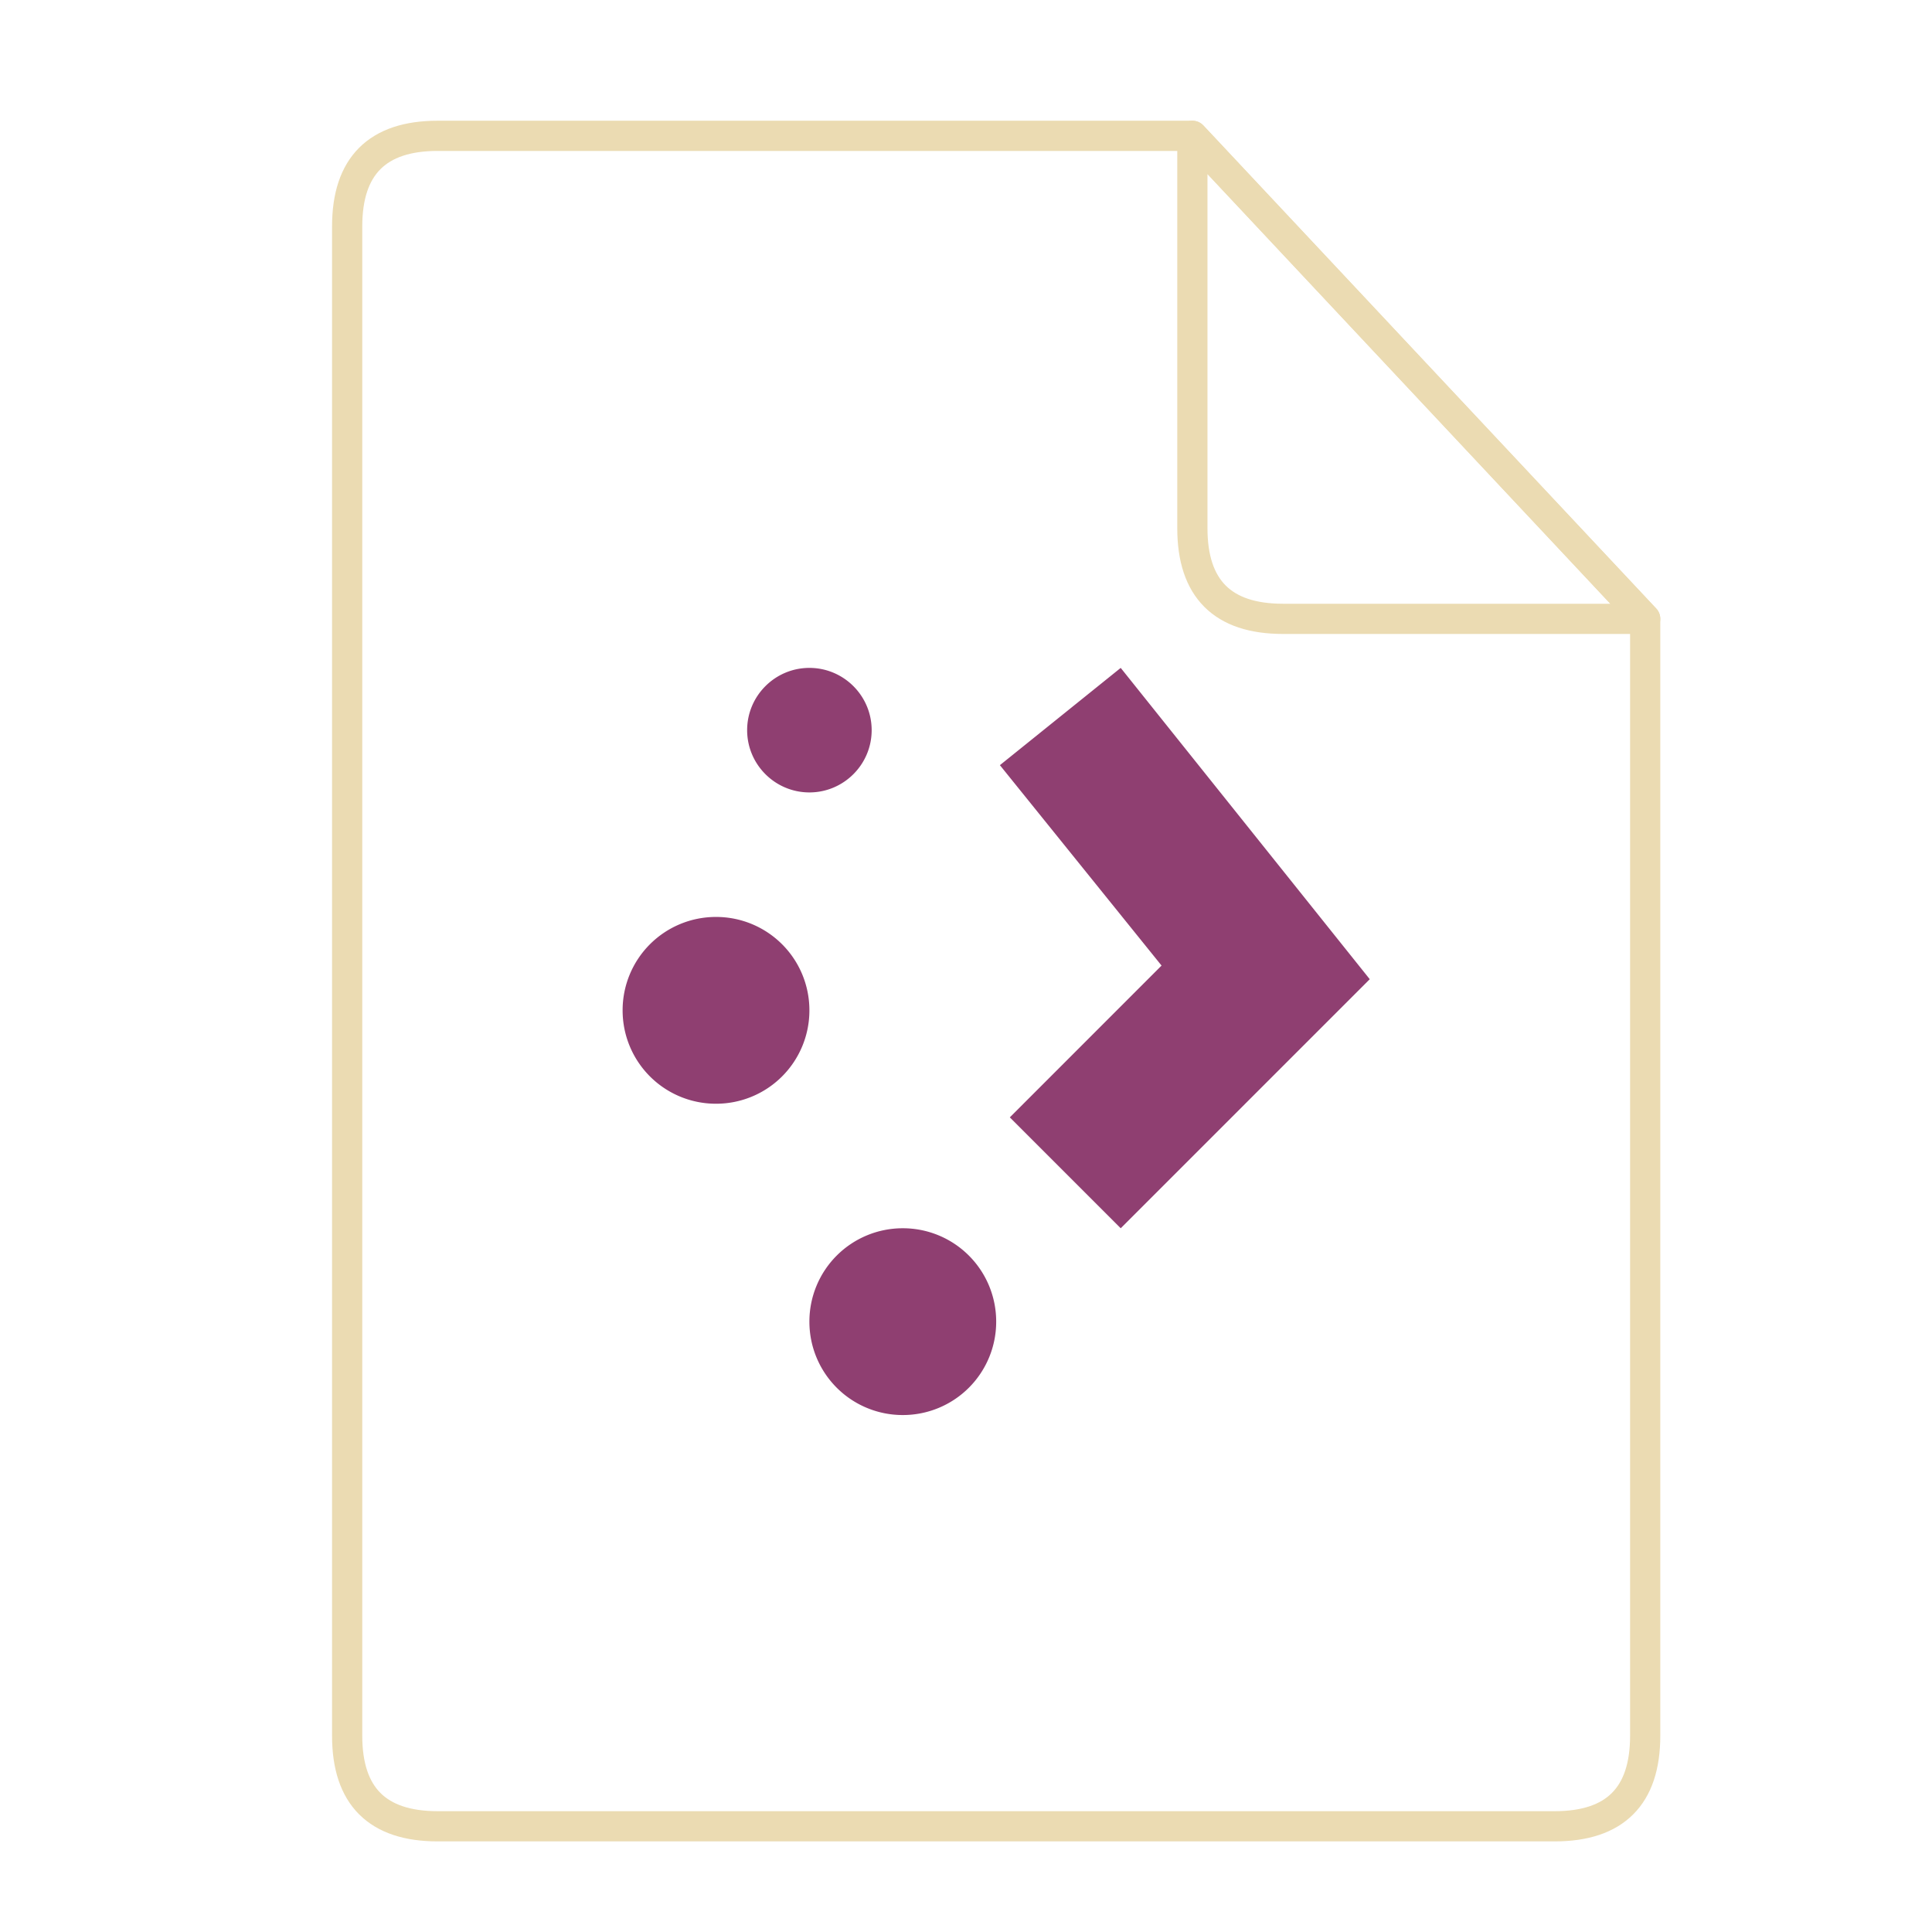 <svg xmlns="http://www.w3.org/2000/svg" height="64" width="64">
    <g fill="none" stroke="#ebdbb2" stroke-width=".768" stroke-linecap="round" stroke-linejoin="round">
        <path d="M10.454 2.638c-1.535 0-2.302.768-2.302 2.303v38.372c0 1.535.767 2.302 2.302 2.302H38.85c1.535 0 2.302-.767 2.302-2.302V14.918L29.64 2.638z" transform="matrix(1.303 0 0 1.303 .878 1.062)"/>
        <path d="M29.64 2.638l11.512 12.28h-9.21c-1.534 0-2.302-.768-2.302-2.303z" transform="matrix(1.303 0 0 1.303 .878 1.062)"/>
    </g>
    <g transform="scale(1.5 1.5) translate(11 12)" id="g2522">     <path d="M6.875 2.75c-.758 0-1.375.617-1.375 1.375S6.117 5.5 6.875 5.5 8.25 4.883 8.25 4.125 7.633 2.75 6.875 2.75m6.875 0l-2.668 2.148 3.57 4.426-3.351 3.352 2.449 2.449 5.5-5.5zm-8.938 5.5a2.06 2.06 0 0 0-2.062 2.063 2.06 2.06 0 0 0 2.063 2.062 2.06 2.06 0 0 0 2.062-2.063A2.06 2.06 0 0 0 4.812 8.25m4.125 6.875a2.06 2.06 0 0 0-2.062 2.063 2.06 2.06 0 0 0 2.063 2.062A2.06 2.06 0 0 0 11 17.187a2.06 2.06 0 0 0-2.063-2.062" fill="#8F3F71"/>
    </g>
</svg>
